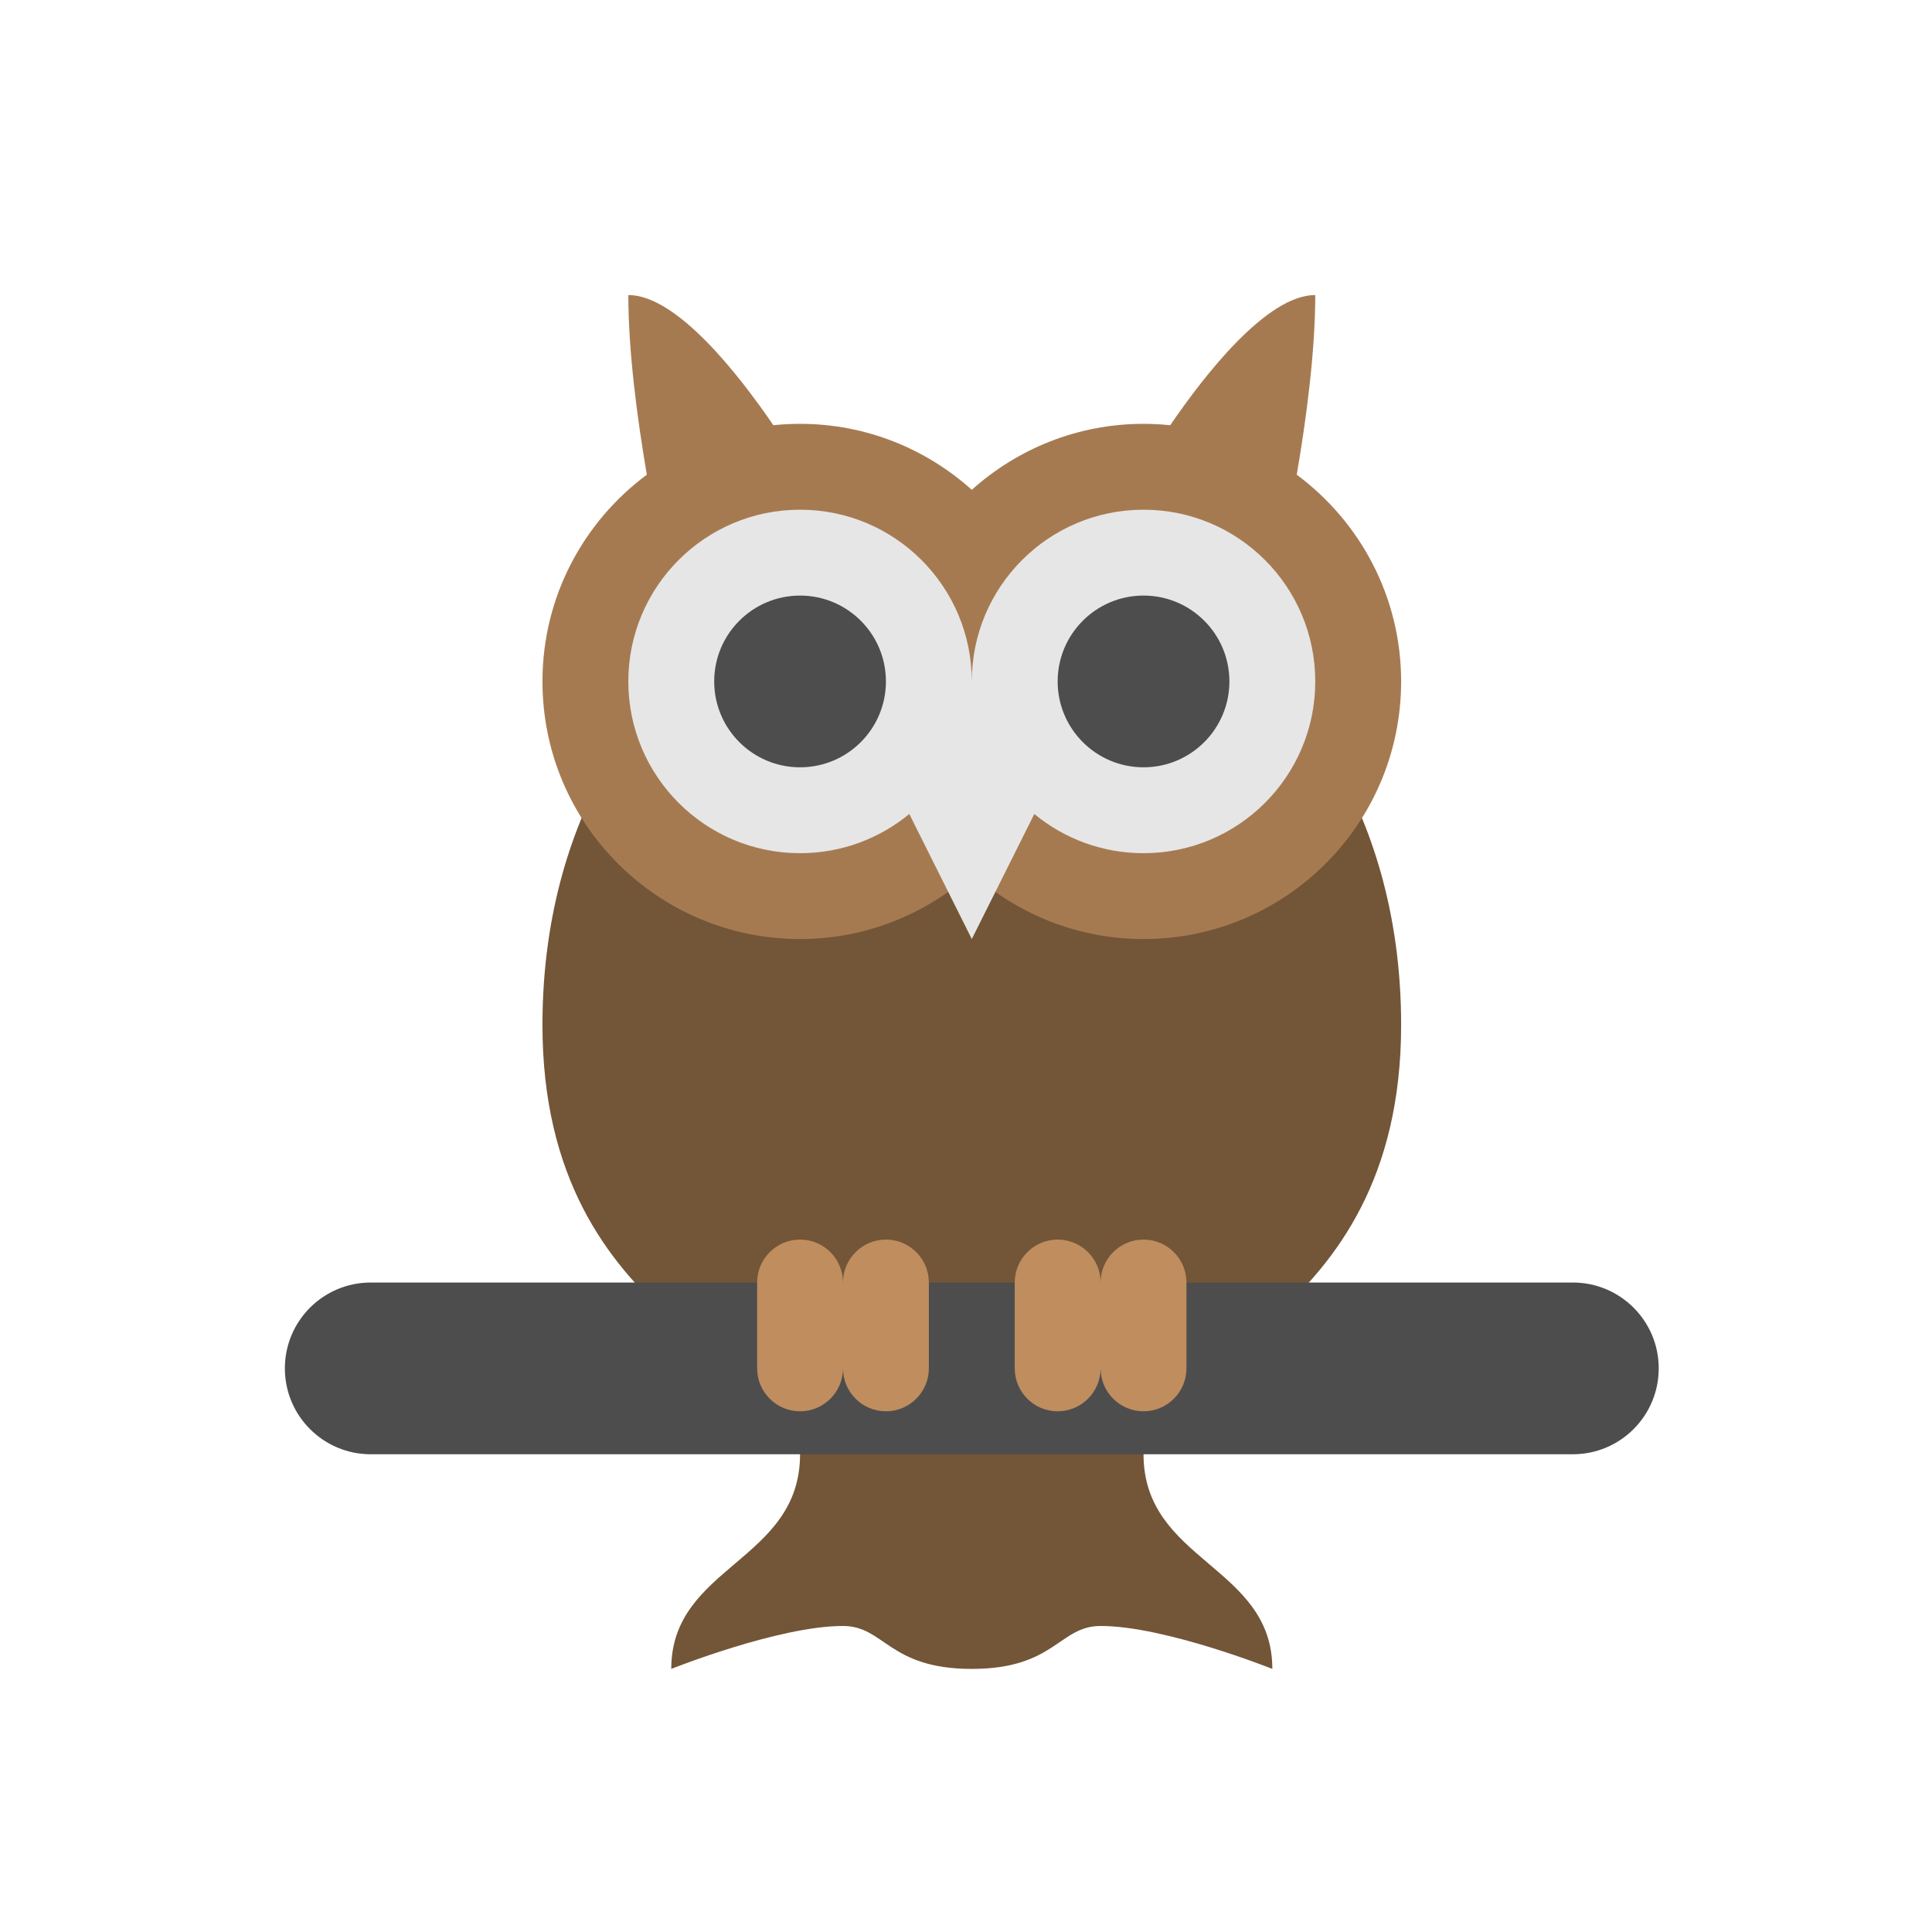 <svg width="90" height="90" xmlns="http://www.w3.org/2000/svg">

 <g>
  <title>background</title>
  <rect fill="none" id="canvas_background" height="92" width="92" y="-1" x="-1"/>
 </g>
 <g>
  <title>Layer 1</title>
  <g id="Body">
   <g id="svg_1">
    <path id="svg_2" fill="#735538" d="m65.27,47.744c0,-10.81 -5.997,-15.997 -6,-16l-28,0c-0.004,0.003 -6,5.19 -6,16c0,14.251 12,15.563 12,20.001c0,4.999 -6,5.187 -6,9.999c0,0 5,-2 8,-2c1.938,0 2.125,2 6,2s4.063,-2 6,-2c3,0 8,2 8,2c0,-4.813 -6,-5 -6,-9.999c0,-4.438 12,-5.75 12,-20.001z"/>
   </g>
  </g>
  <g id="Brench">
   <g id="svg_3">
    <path id="svg_4" fill="#4D4D4D" d="m73.27,59.745l-56,0c-2.209,0 -4,1.79 -4,3.999c0,2.21 1.791,4.001 4,4.001l56,0c2.209,0 4,-1.791 4,-4.001c0,-2.209 -1.791,-3.999 -4,-3.999z"/>
   </g>
  </g>
  <g id="Claws">
   <g id="svg_5">
    <path id="svg_6" fill-rule="evenodd" clip-rule="evenodd" fill="#BF8D5E" d="m41.27,57.744c-1.104,0 -2,0.896 -2,2.001c0,-1.105 -0.896,-2.001 -2,-2.001s-2,0.896 -2,2.001l0,3.999c0,1.104 0.896,2 2,2s2,-0.896 2,-2c0,1.104 0.896,2 2,2s2,-0.896 2,-2l0,-3.999c0,-1.105 -0.896,-2.001 -2,-2.001zm12,0c-1.104,0 -2,0.896 -2,2.001c0,-1.105 -0.896,-2.001 -2,-2.001s-2,0.896 -2,2.001l0,3.999c0,1.104 0.896,2 2,2s2,-0.896 2,-2c0,1.104 0.896,2 2,2s2,-0.896 2,-2l0,-3.999c0,-1.105 -0.896,-2.001 -2,-2.001z"/>
   </g>
  </g>
  <g id="Head">
   <g id="svg_7">
    <path id="svg_8" fill-rule="evenodd" clip-rule="evenodd" fill="#A67A51" d="m60.408,22.114c0.45,-2.634 0.862,-5.753 0.862,-8.37c-2.253,0 -5.139,3.697 -6.756,6.064c-0.409,-0.042 -0.824,-0.064 -1.244,-0.064c-3.078,0 -5.876,1.169 -8,3.073c-2.124,-1.904 -4.922,-3.073 -8,-3.073c-0.42,0 -0.835,0.022 -1.244,0.064c-1.617,-2.367 -4.503,-6.064 -6.756,-6.064c0,2.617 0.412,5.736 0.862,8.369c-2.945,2.187 -4.862,5.681 -4.862,9.631c0,6.628 5.372,12 12,12c3.078,0 5.876,-1.169 8,-3.073c2.124,1.904 4.922,3.073 8,3.073c6.627,0 12,-5.372 12,-12c0,-3.95 -1.917,-7.443 -4.862,-9.63z"/>
   </g>
  </g>
  <g id="Face">
   <g id="svg_9">
    <path id="svg_10" fill-rule="evenodd" clip-rule="evenodd" fill="#E6E6E6" d="m53.27,23.744c-4.418,0 -8,3.582 -8,8c0,-4.418 -3.582,-8 -8,-8s-8,3.582 -8,8c0,4.419 3.582,8.001 8,8.001c1.933,0 3.705,-0.686 5.088,-1.826l2.912,5.825l2.912,-5.825c1.383,1.141 3.155,1.826 5.088,1.826c4.418,0 8,-3.582 8,-8.001c0,-4.418 -3.582,-8 -8,-8z"/>
   </g>
  </g>
  <g id="Eyes">
   <g id="svg_11">
    <path id="svg_12" fill-rule="evenodd" clip-rule="evenodd" fill="#4D4D4D" d="m37.27,27.744c-2.209,0 -4,1.791 -4,4s1.791,4 4,4s4,-1.791 4,-4s-1.791,-4 -4,-4zm16,0c-2.209,0 -4,1.791 -4,4s1.791,4 4,4s4,-1.791 4,-4s-1.791,-4 -4,-4z"/>
   </g>
  </g>
  <g id="svg_13"/>
  <g id="svg_14"/>
  <g id="svg_15"/>
  <g id="svg_16"/>
  <g id="svg_17"/>
  <g id="svg_18"/>
  <g id="svg_19"/>
  <g id="svg_20"/>
  <g id="svg_21"/>
  <g id="svg_22"/>
  <g id="svg_23"/>
  <g id="svg_24"/>
  <g id="svg_25"/>
  <g id="svg_26"/>
  <g id="svg_27"/>
 </g>
</svg>